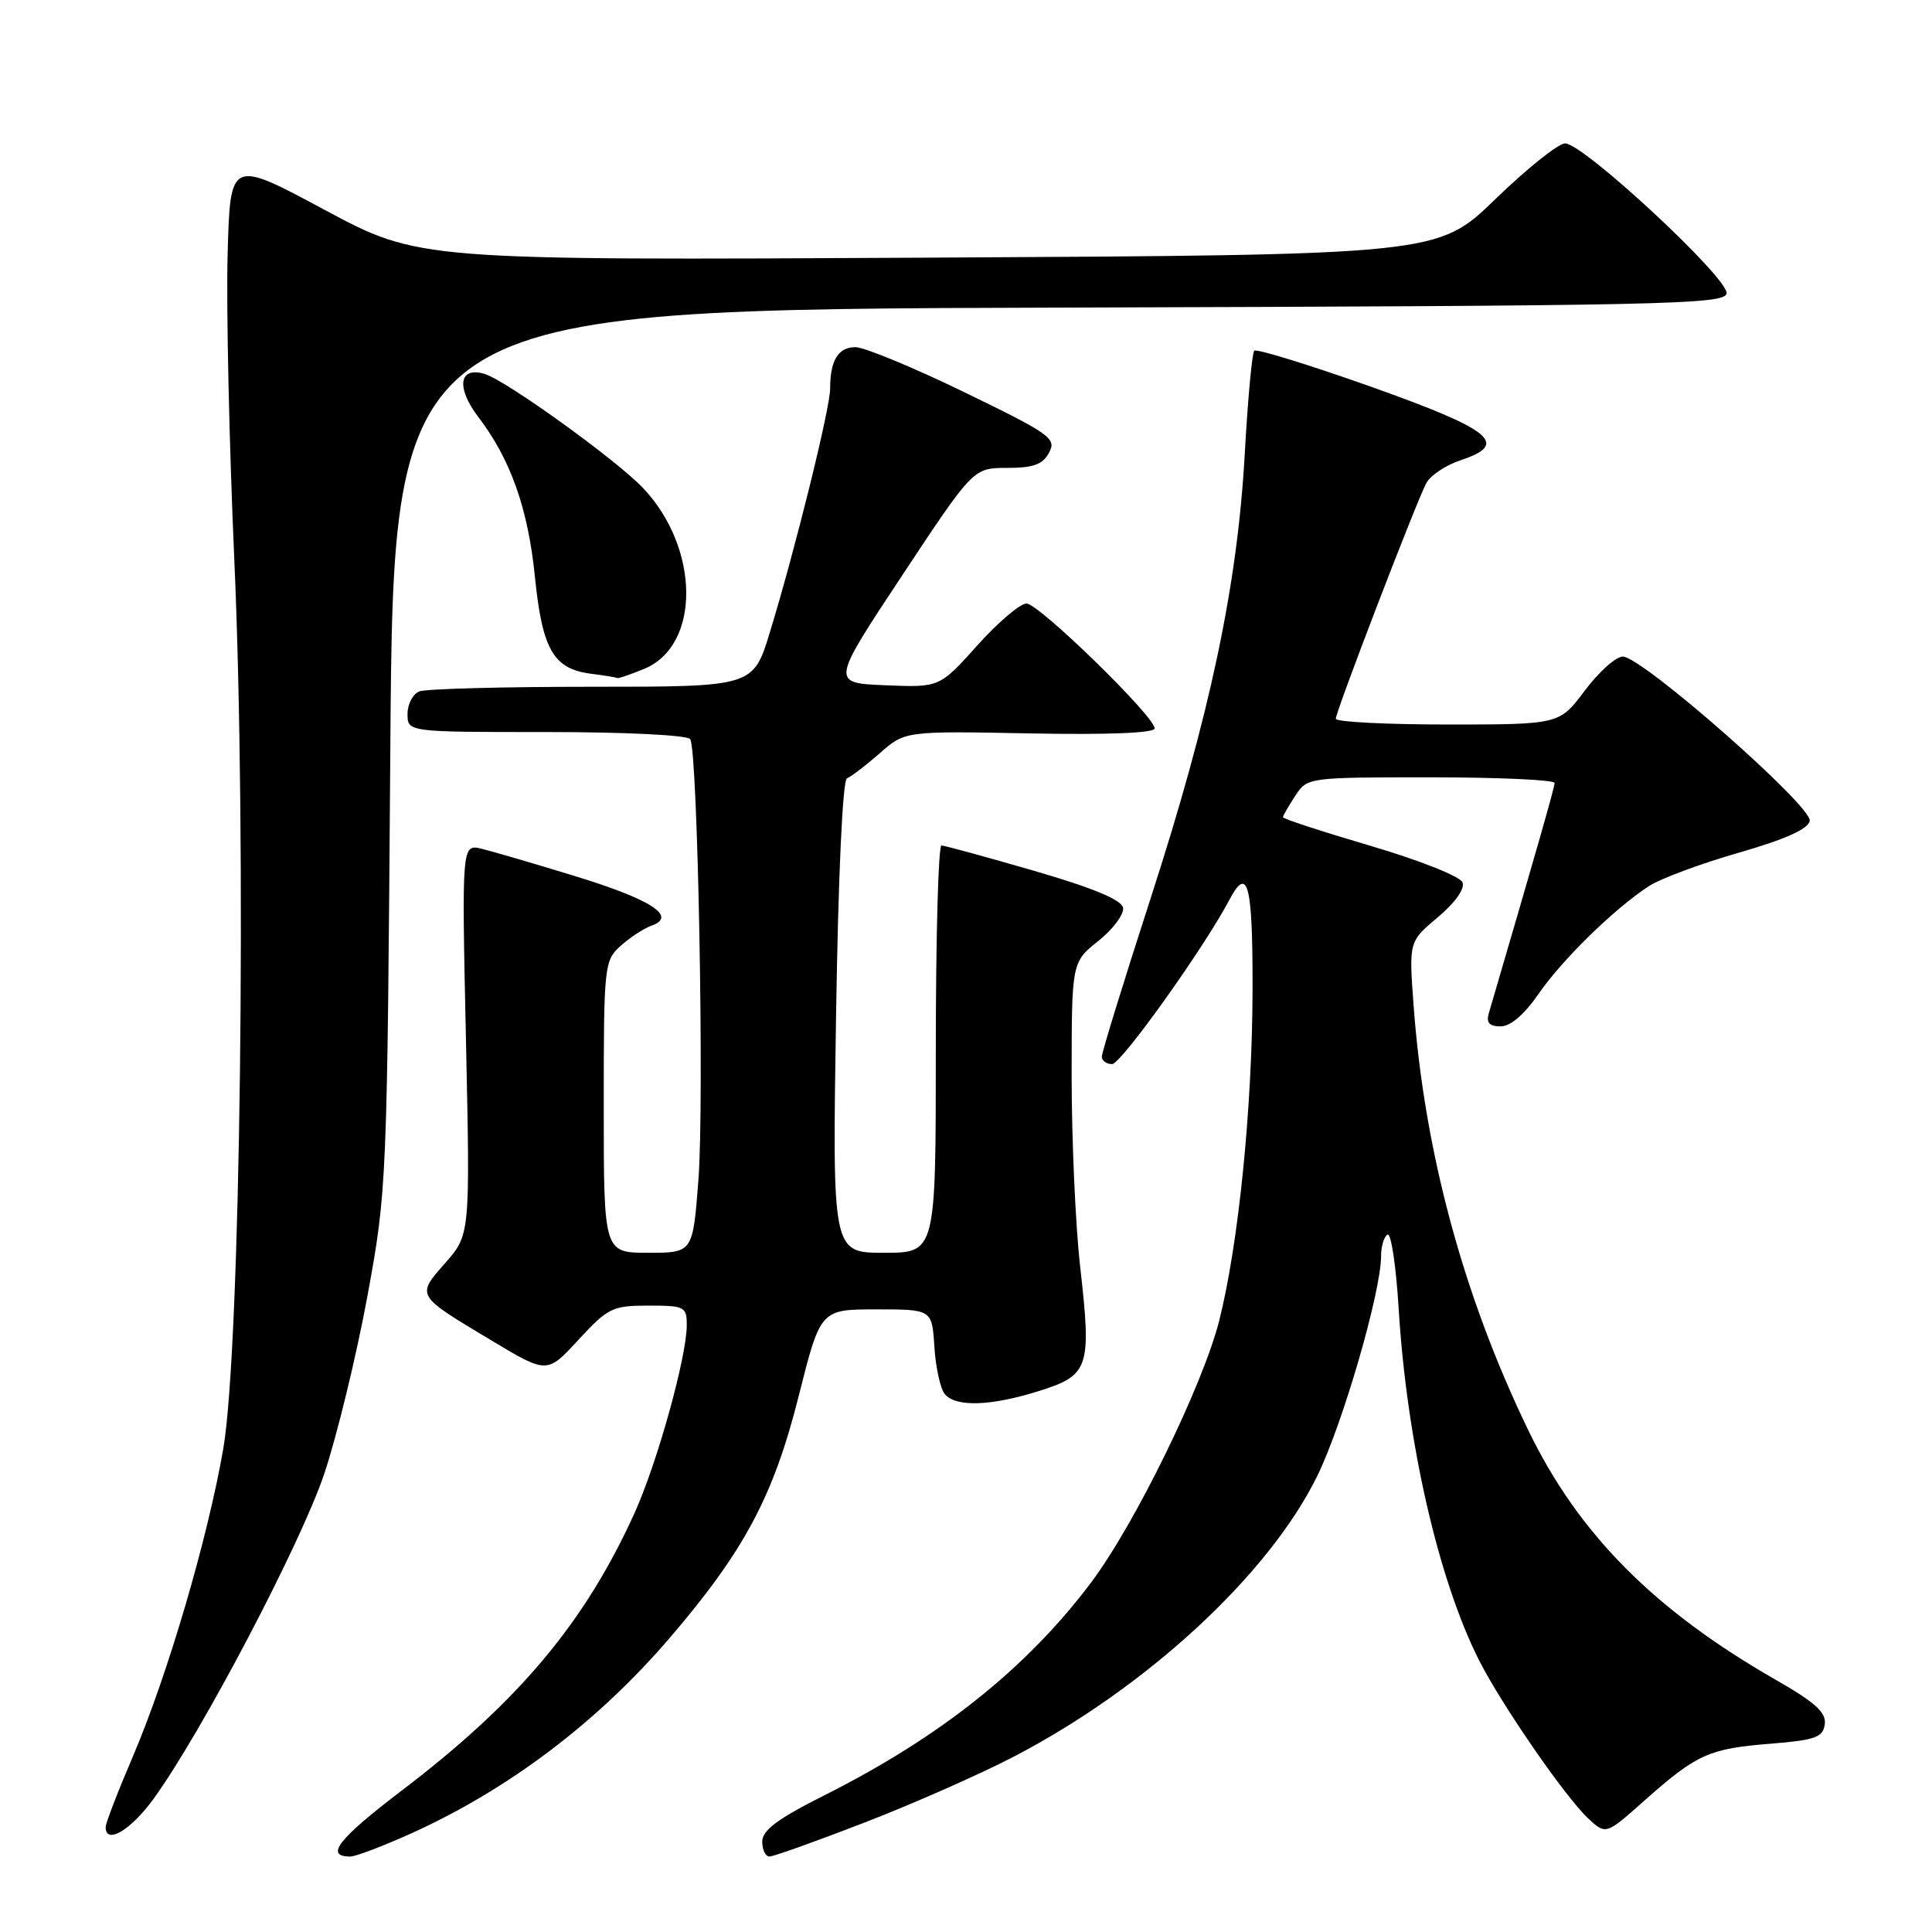 <?xml version="1.0" encoding="UTF-8" standalone="no"?>
<!DOCTYPE svg PUBLIC "-//W3C//DTD SVG 1.1//EN" "http://www.w3.org/Graphics/SVG/1.1/DTD/svg11.dtd" >
<svg xmlns="http://www.w3.org/2000/svg" xmlns:xlink="http://www.w3.org/1999/xlink" version="1.1" viewBox="0 0 256 256">
 <g >
 <path fill="currentColor"
d=" M 54.57 242.90 C 67.47 237.05 79.23 228.14 88.77 217.00 C 98.65 205.46 102.50 198.23 105.83 184.99 C 108.72 173.50 108.72 173.50 116.11 173.50 C 123.50 173.50 123.50 173.50 123.81 178.47 C 123.99 181.21 124.60 184.02 125.19 184.72 C 126.64 186.48 131.30 186.32 137.69 184.31 C 144.32 182.22 144.65 181.23 143.13 167.87 C 142.51 162.40 142.00 151.08 142.00 142.71 C 142.00 127.50 142.00 127.50 145.56 124.66 C 147.51 123.10 148.97 121.12 148.81 120.27 C 148.60 119.22 144.75 117.63 137.00 115.38 C 130.68 113.55 125.16 112.04 124.75 112.03 C 124.34 112.01 124.00 124.15 124.00 139.00 C 124.00 166.00 124.00 166.00 117.14 166.00 C 110.29 166.00 110.29 166.00 110.78 134.75 C 111.07 116.07 111.65 103.35 112.23 103.13 C 112.76 102.93 114.71 101.44 116.56 99.82 C 119.92 96.86 119.92 96.86 136.46 97.18 C 146.79 97.38 153.00 97.13 153.00 96.52 C 153.00 94.93 137.68 80.00 136.02 79.97 C 135.19 79.96 132.25 82.45 129.50 85.52 C 124.49 91.10 124.49 91.10 117.30 90.80 C 110.11 90.50 110.11 90.50 119.54 76.25 C 128.97 62.00 128.97 62.00 133.45 62.00 C 136.93 62.00 138.17 61.55 139.01 59.97 C 140.02 58.10 139.18 57.50 127.80 51.98 C 121.03 48.69 114.54 46.01 113.36 46.00 C 111.07 46.00 110.00 47.74 110.00 51.48 C 110.00 54.08 105.39 72.74 102.02 83.75 C 99.81 91.00 99.81 91.00 78.48 91.00 C 66.76 91.00 56.45 91.27 55.58 91.61 C 54.71 91.94 54.00 93.29 54.00 94.61 C 54.00 97.00 54.00 97.00 72.44 97.00 C 82.91 97.00 91.13 97.41 91.46 97.94 C 92.46 99.56 93.33 145.99 92.55 156.25 C 91.81 166.00 91.81 166.00 85.91 166.00 C 80.00 166.00 80.00 166.00 80.00 146.67 C 80.00 127.90 80.06 127.29 82.25 125.32 C 83.49 124.21 85.34 123.00 86.36 122.64 C 89.77 121.43 86.25 119.16 76.13 116.07 C 70.83 114.44 65.30 112.83 63.84 112.47 C 61.18 111.83 61.18 111.83 61.74 137.71 C 62.30 163.59 62.30 163.59 59.00 167.35 C 55.14 171.75 55.03 171.57 65.19 177.66 C 72.50 182.04 72.50 182.04 76.66 177.52 C 80.55 173.30 81.16 173.00 85.91 173.00 C 90.72 173.00 91.00 173.14 91.00 175.58 C 91.00 179.78 87.09 193.84 84.08 200.49 C 77.50 214.99 68.73 225.46 53.28 237.22 C 44.80 243.68 42.98 246.00 46.42 246.00 C 47.14 246.00 50.80 244.60 54.57 242.90 Z  M 114.55 241.50 C 120.95 239.03 129.84 235.10 134.31 232.78 C 151.93 223.61 168.11 208.66 174.52 195.62 C 177.90 188.75 183.00 171.18 183.00 166.43 C 183.00 165.16 183.38 163.88 183.85 163.59 C 184.32 163.30 184.98 167.71 185.33 173.39 C 186.41 191.08 190.60 209.37 196.01 220.05 C 198.95 225.85 207.37 238.06 210.40 240.91 C 212.78 243.14 212.78 243.14 217.87 238.61 C 224.82 232.44 226.43 231.71 234.50 231.06 C 240.53 230.58 241.54 230.22 241.79 228.49 C 242.01 226.92 240.55 225.59 235.29 222.58 C 219.17 213.35 209.13 203.22 202.50 189.50 C 193.89 171.70 188.72 152.52 187.30 133.13 C 186.69 124.76 186.69 124.76 190.51 121.55 C 192.82 119.61 194.12 117.77 193.79 116.92 C 193.48 116.13 188.06 113.98 181.61 112.08 C 175.23 110.20 170.00 108.50 170.00 108.29 C 170.00 108.09 170.73 106.82 171.62 105.46 C 173.22 103.01 173.30 103.00 189.62 103.00 C 198.63 103.00 205.99 103.34 205.99 103.75 C 205.98 104.37 203.80 111.99 197.28 134.25 C 196.91 135.52 197.34 136.00 198.84 136.00 C 200.15 136.00 201.98 134.43 203.84 131.73 C 206.97 127.19 213.85 120.45 218.45 117.44 C 219.97 116.44 225.33 114.44 230.36 113.00 C 236.52 111.23 239.60 109.85 239.80 108.77 C 240.17 106.87 217.57 87.00 215.03 87.00 C 214.12 87.00 211.85 89.03 210.00 91.50 C 206.63 96.00 206.63 96.00 191.81 96.00 C 183.67 96.00 177.00 95.66 177.00 95.24 C 177.00 94.27 187.68 66.46 189.00 64.00 C 189.54 62.99 191.59 61.63 193.55 60.98 C 200.06 58.83 197.76 56.96 181.60 51.22 C 173.41 48.32 166.48 46.18 166.19 46.47 C 165.91 46.76 165.33 52.96 164.93 60.25 C 163.95 77.68 160.32 94.79 152.42 119.17 C 148.89 130.07 146.00 139.44 146.00 140.00 C 146.00 140.55 146.61 141.00 147.36 141.00 C 148.55 141.00 159.56 125.57 162.89 119.25 C 165.35 114.57 166.00 117.12 165.97 131.25 C 165.93 146.85 164.11 164.86 161.55 175.00 C 159.37 183.58 150.37 201.98 144.57 209.70 C 136.05 221.03 124.61 230.16 109.25 237.88 C 103.07 240.98 101.00 242.52 101.00 244.01 C 101.00 245.11 101.43 246.00 101.96 246.00 C 102.48 246.00 108.15 243.98 114.55 241.50 Z  M 20.35 238.35 C 26.71 229.59 39.88 204.50 42.97 195.27 C 44.67 190.19 47.23 179.62 48.68 171.77 C 51.27 157.65 51.30 156.90 51.72 99.26 C 52.14 41.01 52.14 41.01 140.31 40.76 C 220.48 40.52 228.50 40.35 228.78 38.89 C 229.15 36.97 209.82 19.00 207.38 19.00 C 206.50 19.00 202.33 22.33 198.14 26.39 C 190.50 33.78 190.50 33.78 123.00 34.14 C 55.50 34.50 55.50 34.50 43.00 27.80 C 30.50 21.09 30.50 21.09 30.16 33.80 C 29.97 40.78 30.37 58.88 31.04 74.00 C 32.71 111.34 31.87 178.79 29.58 192.00 C 27.49 204.00 22.18 222.06 17.56 232.85 C 15.60 237.43 14.00 241.59 14.00 242.09 C 14.00 244.48 17.32 242.53 20.35 238.35 Z  M 85.40 88.61 C 92.86 85.49 92.75 72.62 85.20 64.66 C 81.66 60.93 67.13 50.46 64.25 49.56 C 60.82 48.50 60.39 51.33 63.38 55.26 C 67.66 60.86 69.97 67.38 70.88 76.44 C 71.86 86.11 73.34 88.65 78.35 89.28 C 80.08 89.50 81.63 89.75 81.78 89.84 C 81.94 89.93 83.56 89.37 85.40 88.61 Z "/>
</g>
</svg>